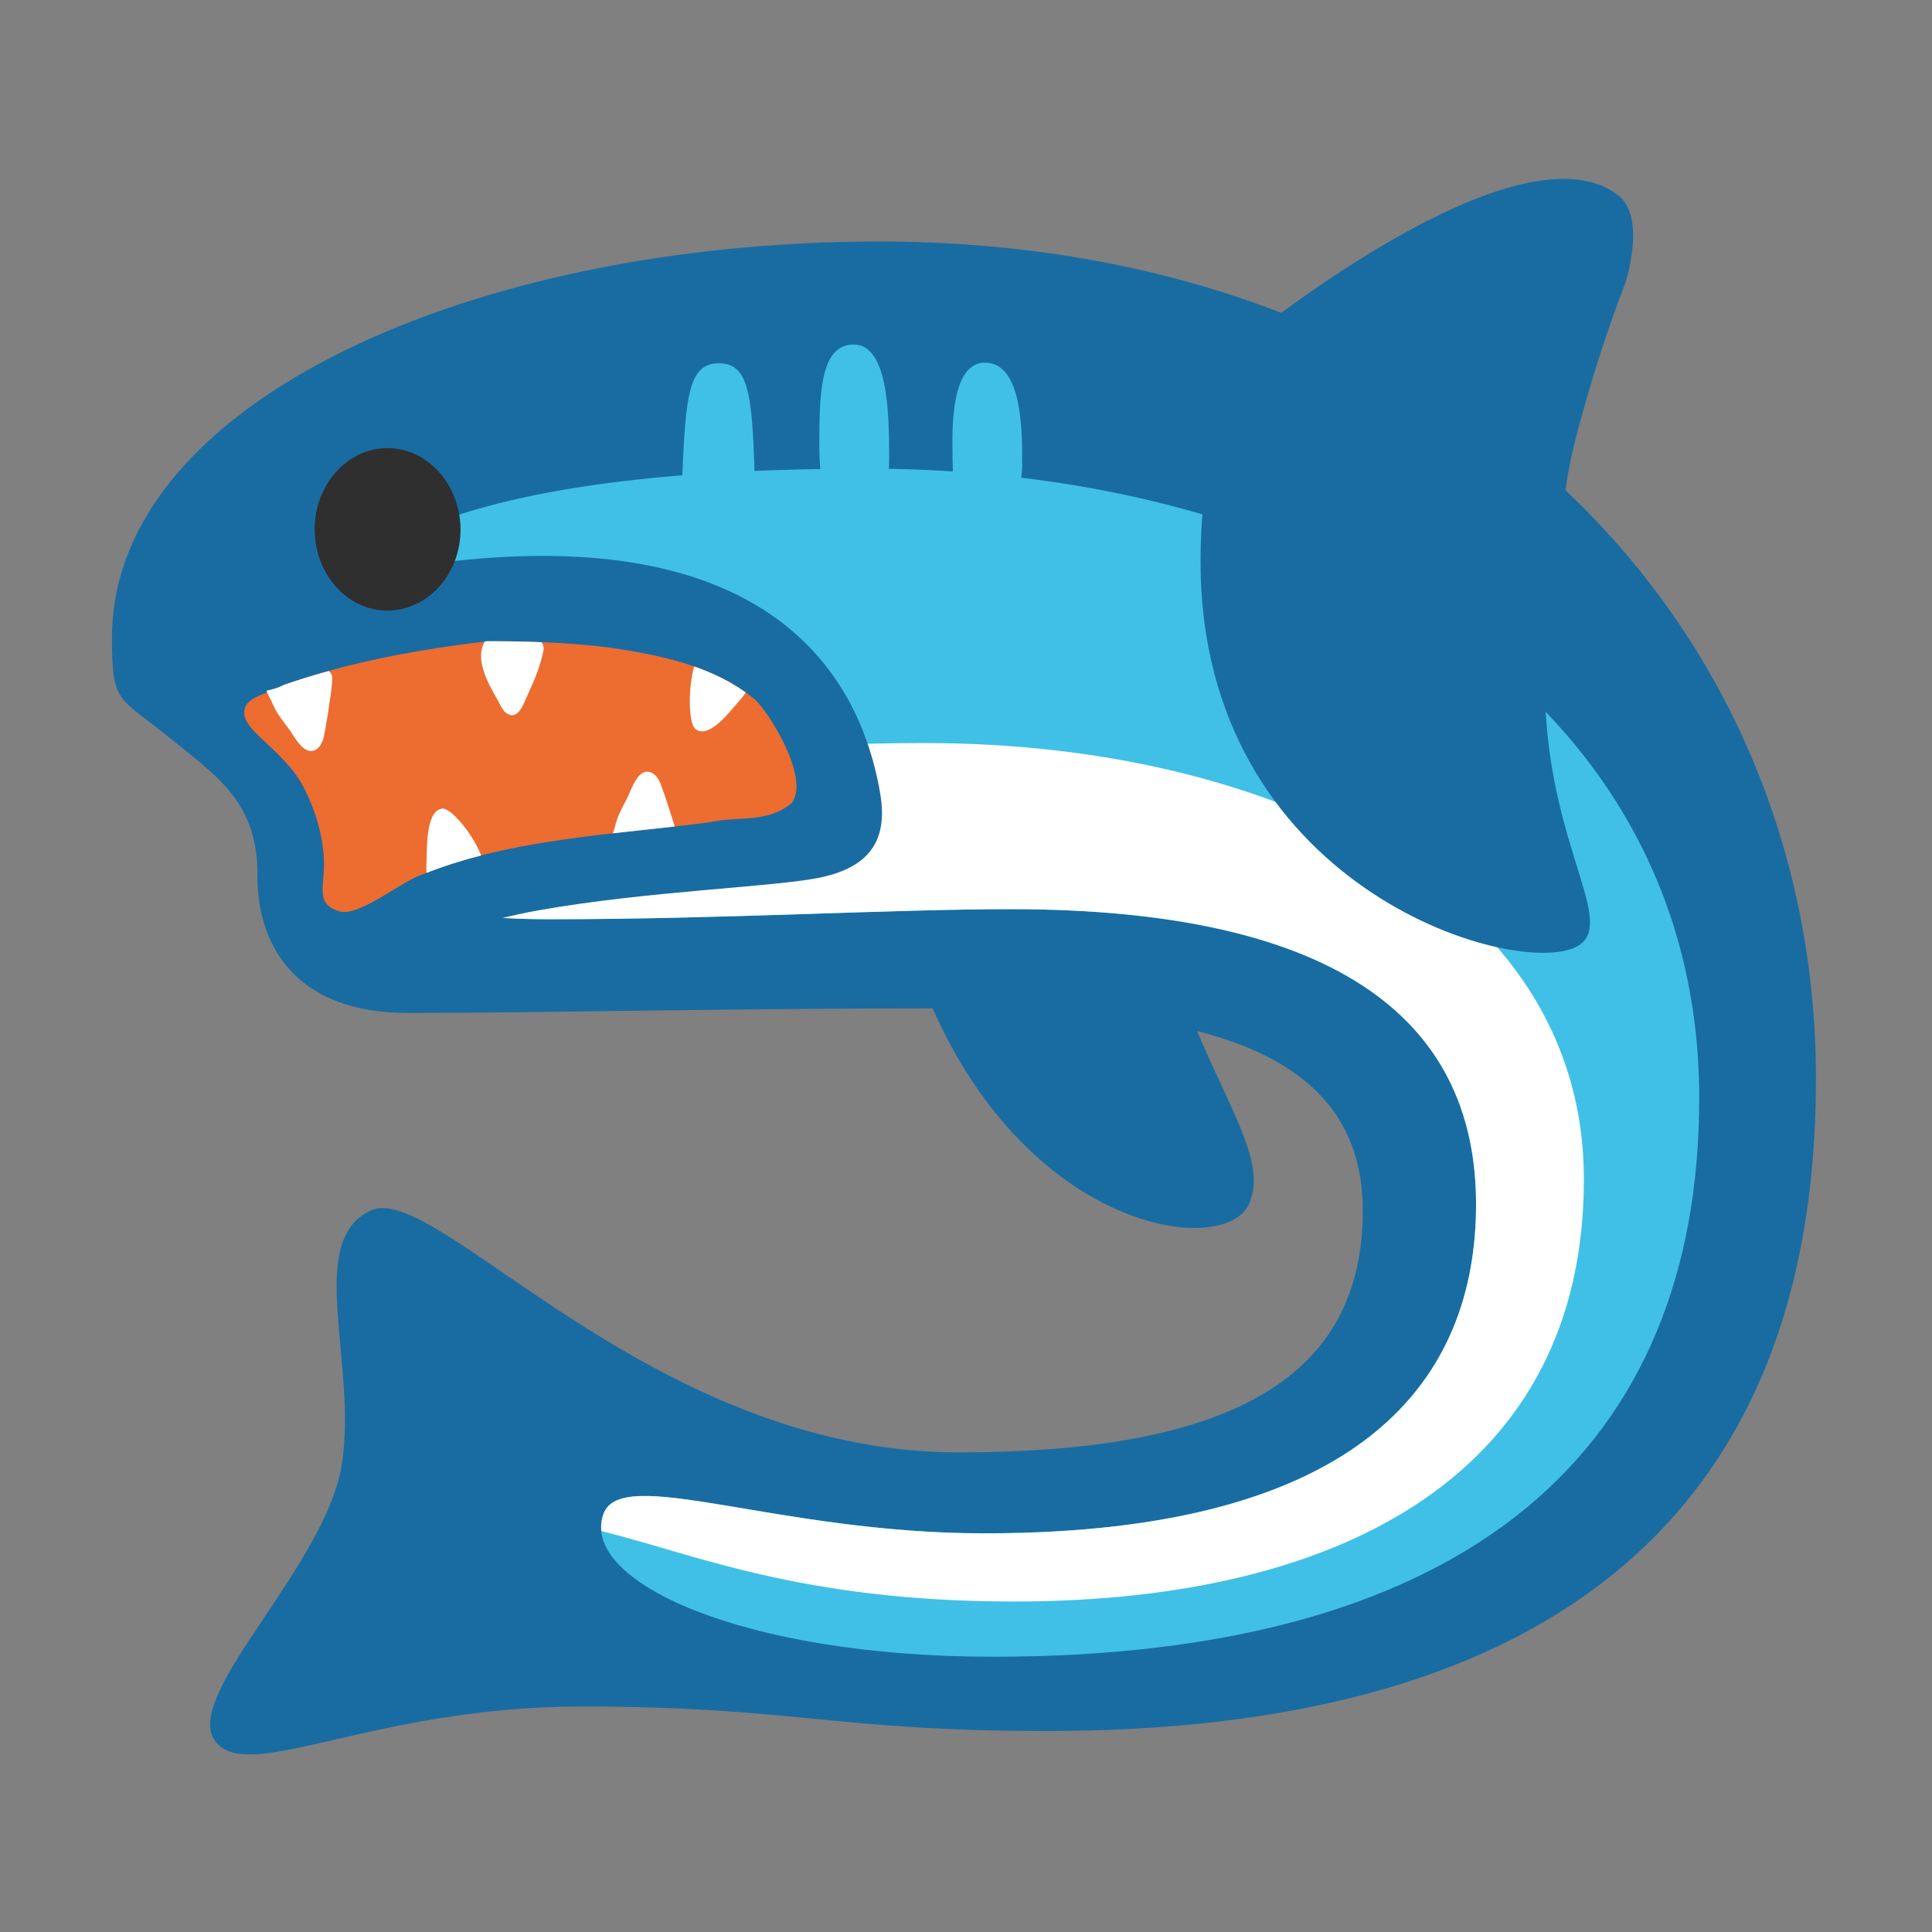 <?xml version="1.0" encoding="UTF-8" standalone="no"?>
<svg
   width="128"
   height="128"
   style="enable-background:new 0 0 128 128;"
   version="1.1"
   id="svg11"
   sodipodi:docname="emoji_u1f988.svg"
   inkscape:version="1.3 (0e150ed6c4, 2023-07-21)"
   xmlns:inkscape="http://www.inkscape.org/namespaces/inkscape"
   xmlns:sodipodi="http://sodipodi.sourceforge.net/DTD/sodipodi-0.dtd"
   xmlns="http://www.w3.org/2000/svg"
   xmlns:svg="http://www.w3.org/2000/svg">
  <rect width="100%" height="100%" fill="#808080" stroke="none"/>
  <defs
     id="defs11" />
  <sodipodi:namedview
     id="namedview11"
     pagecolor="#ffffff"
     bordercolor="#000000"
     borderopacity="0.25"
     inkscape:showpageshadow="2"
     inkscape:pageopacity="0.0"
     inkscape:pagecheckerboard="0"
     inkscape:deskcolor="#d1d1d1"
     inkscape:zoom="2.867097"
     inkscape:cx="70.977716"
     inkscape:cy="72.024071"
     inkscape:window-width="1366"
     inkscape:window-height="697"
     inkscape:window-x="-8"
     inkscape:window-y="-8"
     inkscape:window-maximized="1"
     inkscape:current-layer="svg11" />
  <g
     id="g14"
     transform="matrix(0.97,0,0,0.97,1.919,1.919)"
     style="stroke-width:1.031">
    <g
       id="g23"
       transform="matrix(0.848,0,0,0.848,307.355,-20.734)"
       style="stroke-width:1.216">
      <path
         style="fill:#196ca2;fill-opacity:1;stroke:none;stroke-width:7.298;stroke-linecap:round"
         d="m -292.212,95.956 c 6.536,24.908 25.893,27.992 28.04,23.124 2.147,-4.869 -5.45,-11.708 -7.864,-26.512 -2.414,-14.803 -23.251,-8.33 -20.176,3.388 z"
         id="path11-5"
         sodipodi:nodetypes="ssss" />
      <path
         style="fill:#196ca2;fill-opacity:1;stroke:none;stroke-width:7.298;stroke-linecap:round"
         d="m -265.388,50.247 c 0,0 22.573,-18.71 30.9,-12.435 2.253,1.698 0.787,6.501 0.665,6.955 -0.122,0.454 -1.858,4.508 -3.867,11.992 -2.009,7.484 -0.856,9.989 -0.856,9.989 z"
         id="path9-5" />
      <path
         id="path13"
         style="fill:#196ca2;fill-opacity:1;stroke:none;stroke-width:7.298;stroke-linecap:round"
         d="m -307.449,55.225 c -1.146,0.433 -2.754,0.216 -3.543,1.214 -0.387,1.318 -0.539,2.701 -1.008,4.009 -0.559,2.107 -1.293,4.323 -0.657,6.505 0.418,1.699 1.275,3.577 3.086,4.134 1.093,0.601 2.664,-0.042 2.751,-1.356 0.231,-2.127 -0.421,-4.292 0.098,-6.407 0.298,-2.026 1.045,-4.064 0.572,-6.122 -0.191,-0.706 -0.25,-2.111 -1.299,-1.978 z m 11.291,2.002 c -1.299,0.44 -2.845,0.673 -3.91,1.478 -0.352,1.982 -0.894,3.948 -1.126,5.952 -0.149,2.36 0.32,4.926 1.912,6.752 1.066,1.239 3.486,1.319 4.21,-0.322 0.626,-1.463 -0.179,-3.013 -0.231,-4.512 -0.341,-2.57 0.669,-5.091 0.446,-7.654 -0.109,-0.681 -0.455,-1.729 -1.3,-1.694 z m 8.16,1.123 c -1.43,1.595 -2.288,3.68 -2.232,5.833 0.053,1.973 0.414,4.149 1.827,5.629 0.969,0.952 2.828,1.447 3.794,0.232 0.795,-1.316 0.301,-2.924 0.145,-4.35 -0.407,-2.006 -0.511,-4.076 -1.086,-6.044 -0.346,-0.789 -1.146,-2.085 -2.113,-1.724 -0.064,0.175 -0.228,0.279 -0.335,0.423 z"
         sodipodi:nodetypes="scccccccsscccccccccccccccc" />
      <path
         style="fill:#196ca2;fill-opacity:1;stroke:none;stroke-width:7.298;stroke-linecap:round"
         d="m -294.035,41.572 c -32.333,0 -61.726,12.77 -61.726,31.923 0,5.303 0.493,4.686 4.439,7.892 3.946,3.206 7.316,5.271 7.276,11.222 -0.038,5.651 3.083,11.098 12.085,11.098 10.852,0 25.156,-0.37 43.16,-0.37 17.017,0 33.788,1.726 33.788,16.277 0,13.318 -10.358,19.484 -32.555,19.484 -24.909,0 -42.037,-21.95 -47.353,-19.484 -5.316,2.466 -1.041,12.331 -2.331,20.47 -1.29,8.139 -12.755,18.497 -10.247,22.197 2.508,3.699 12.578,-2.713 29.595,-2.713 17.017,0 20.224,1.973 37.487,1.973 38.474,0 61.904,-15.784 61.904,-52.532 0,-36.748 -28.91,-67.438 -75.523,-67.438 z"
         id="path20"
         sodipodi:nodetypes="sssssssssssssss" />
      <path
         style="fill:#40c0e7;fill-opacity:1;stroke:none;stroke-width:7.298;stroke-linecap:round"
         d="m -294.952,59.864 c -29.41,0 -47.031,5.184 -47.031,18.787 0,13.603 7.178,17.506 21.478,17.506 14.023,0 27.268,-0.811 37.137,-0.811 25.467,0 37.475,8.408 37.475,23.764 0,13.951 -8.894,26.508 -39.587,26.508 -16.742,0 -29.235,-5.558 -30.693,-1.57 -1.97,5.392 11.079,11.51 31.391,11.51 38.541,0 56.864,-16.851 56.864,-44.993 0,-32.088 -30.063,-50.701 -67.034,-50.701 z"
         id="path19"
         sodipodi:nodetypes="ssssssssss" />
      <path
         id="path22"
         style="fill:#ffffff;fill-opacity:1;stroke:none;stroke-width:7.298;stroke-linecap:round"
         d="m -290.189,81.965 c -25.964,0 -48.142,5.267 -50.168,5.76 2.848,6.348 9.459,8.434 19.852,8.434 14.023,0 27.267,-0.812 37.137,-0.812 25.467,0 37.477,8.408 37.477,23.764 0,13.951 -8.895,26.508 -39.588,26.508 -16.742,0 -29.236,-5.557 -30.693,-1.568 -0.168,0.459 -0.217,0.923 -0.172,1.389 7.245,1.75 15.953,5.671 33.227,5.671 26.856,0 45.91,-10.625 45.91,-33.993 0,-23.369 -25.775,-35.15 -52.98,-35.15 z"
         sodipodi:nodetypes="scssssscsss" />
      <path
         style="fill:#196ca2;fill-opacity:1;stroke:none;stroke-width:7.298;stroke-linecap:round"
         d="m -328.261,67.314 c 23.571,-2.618 32.457,7.38 34.382,18.753 0.673,3.975 -1.142,5.903 -4.681,6.698 -3.54,0.795 -13.962,1.088 -22.869,2.678 -8.906,1.589 -16.029,5.891 -17.171,4.075 -1.142,-1.816 -10.193,-25.26 -9.057,-26.835 0,0 6.721,-3.961 19.395,-5.368 z"
         id="path23"
         sodipodi:nodetypes="ssssscs" />
      <path
         id="path16"
         style="fill:#ed6c30;fill-opacity:1;stroke:none;stroke-width:7.298;stroke-linecap:round"
         d="m -325.522,73.765 c -5.476,0.655 -10.99,1.631 -16.422,3.525 -1.405,0.798 -3.286,0.964 -3.16,2.334 0.125,1.37 2.521,2.592 4.21,4.97 1.01,1.422 2.359,4.667 2.195,7.622 -0.096,1.728 -0.465,2.799 1.302,3.326 1.659,0.365 4.922,-2.433 6.59,-2.973 7.248,-2.952 15.932,-3.258 23.241,-4.231 2.154,-0.509 4.613,0.12 6.552,-1.545 1.495,-1.98 -1.775,-7.201 -2.922,-8.303 -3.282,-2.747 -7.664,-3.614 -11.895,-4.236 -3.184,-0.384 -6.431,-0.506 -9.691,-0.49 z"
         sodipodi:nodetypes="cczssccccccc" />
      <path
         id="path5-3"
         style="fill:#ffffff;stroke-width:1.216"
         d="m -325.522,73.765 c -0.069,0.008 -0.139,0.018 -0.208,0.026 -0.848,1.398 0.26,3.373 1.027,4.704 0.223,0.392 0.404,0.89 0.784,1.112 0.923,0.533 1.34,-0.898 1.664,-1.578 0.517,-1.114 1.003,-2.279 1.247,-3.505 0.052,-0.265 -0.019,-0.488 -0.153,-0.679 -1.448,-0.059 -2.902,-0.087 -4.36,-0.08 z m 16.653,2.031 c -0.232,0.798 -0.353,1.889 -0.353,2.812 8.5e-4,0.289 0.014,0.565 0.033,0.821 0.041,0.391 0.129,1.22 0.463,1.442 1.163,0.786 2.904,-1.683 3.581,-2.408 0.166,-0.178 0.278,-0.362 0.42,-0.54 0.006,-0.007 0.015,-0.015 0.022,-0.022 -1.273,-0.914 -2.682,-1.589 -4.166,-2.105 z m -29.433,0.366 c -1.217,0.338 -2.432,0.707 -3.643,1.129 -0.377,0.214 -0.86,0.344 -1.367,0.462 0.008,0.022 0.011,0.042 0.022,0.067 0.096,0.237 0.186,0.435 0.317,0.655 0.128,0.258 0.23,0.533 0.375,0.793 0.283,0.519 0.623,0.947 0.977,1.415 0.426,0.549 0.74,1.232 1.275,1.676 0.438,0.36 0.863,0.298 1.172,0.019 0.238,-0.228 0.416,-0.584 0.493,-0.988 0.193,-0.975 0.341,-1.955 0.483,-2.944 0.081,-0.575 0.16,-1.121 0.182,-1.71 0.012,-0.18 -0.087,-0.37 -0.198,-0.494 -0.032,-0.039 -0.06,-0.059 -0.088,-0.08 z m 25.682,8.112 c -0.243,-0.007 -0.497,0.106 -0.732,0.381 -0.457,0.542 -0.659,1.275 -0.992,1.899 -0.275,0.529 -0.542,1.018 -0.739,1.583 -0.102,0.284 -0.159,0.575 -0.245,0.854 -0.033,0.085 -0.058,0.164 -0.083,0.245 1.684,-0.192 3.352,-0.367 4.971,-0.549 -0.059,-0.199 -0.118,-0.397 -0.18,-0.6 -0.296,-0.946 -0.597,-1.88 -0.94,-2.803 -0.14,-0.382 -0.372,-0.7 -0.642,-0.878 -0.131,-0.081 -0.273,-0.128 -0.418,-0.132 z m -16.523,2.97 c -0.025,4.72e-4 -0.051,0.002 -0.075,0.007 -1.337,0.282 -1.148,3.414 -1.217,4.457 -0.017,0.256 0.012,0.476 0.013,0.715 1.42,-0.557 2.892,-1.017 4.396,-1.402 -0.295,-0.787 -0.884,-1.738 -1.464,-2.456 -0.174,-0.214 -0.35,-0.411 -0.518,-0.587 -0.249,-0.244 -0.758,-0.742 -1.135,-0.735 z" />
      <path
         style="fill:#196ca2;fill-opacity:1;stroke:none;stroke-width:7.298;stroke-linecap:round"
         d="m -253.657,50.682 c -8.632,0 -14.428,2.466 -14.428,16.647 0,26.143 25.11,33.583 30.212,31.075 3.329,-1.636 -1.48,-7.152 -2.343,-18.004 -1.692,-21.266 0.123,-29.719 -13.441,-29.719 z"
         id="path18"
         sodipodi:nodetypes="sssss" />
      <path
         d="m -333.866,58.22 c -3.216,0.174 -5.736,3.268 -5.562,6.866 0.174,3.616 2.92,6.379 6.136,6.205 3.25,-0.191 5.771,-3.25 5.597,-6.866 -0.191,-3.598 -2.938,-6.397 -6.171,-6.205 z"
         style="fill:#2f2f2f;stroke-width:1.216"
         id="path7-4" />
    </g>
    <path
       style="fill:#40c0e7;fill-opacity:1;stroke-width:6.185;stroke-linecap:round"
       d="m 44.563,32.096 c 0.261,-6.71 0.341,-9.259 2.555,-9.259 2.214,0 2.303,2.441 2.49,9.173 0.099,3.559 -1.158,3.996 -2.895,3.822 -1.737,-0.174 -2.252,-1.133 -2.15,-3.735 z"
       id="path11"
       sodipodi:nodetypes="szsss" />
    <path
       style="fill:#40c0e7;fill-opacity:1;stroke-width:6.185;stroke-linecap:round"
       d="m 56.321,21.553 c -2.316,0 -2.338,3.48 -2.338,7.093 0,3.613 1.117,4.864 2.45,4.864 1.332,0 2.321,-1.042 2.321,-4.239 0,-3.196 -0.117,-7.719 -2.433,-7.719 z"
       id="path12"
       sodipodi:nodetypes="zsssz" />
    <path
       style="fill:#40c0e7;fill-opacity:1;stroke-width:6.185;stroke-linecap:round"
       d="m 65.301,22.794 c -2.652,0 -2.201,5.741 -2.201,7.308 0,1.567 1.292,2.742 2.441,2.742 1.148,0 2.297,-1.019 2.297,-2.978 0,-1.959 0.116,-7.073 -2.536,-7.073 z"
       id="path14"
       sodipodi:nodetypes="zzzzz" />
  </g>
</svg>
